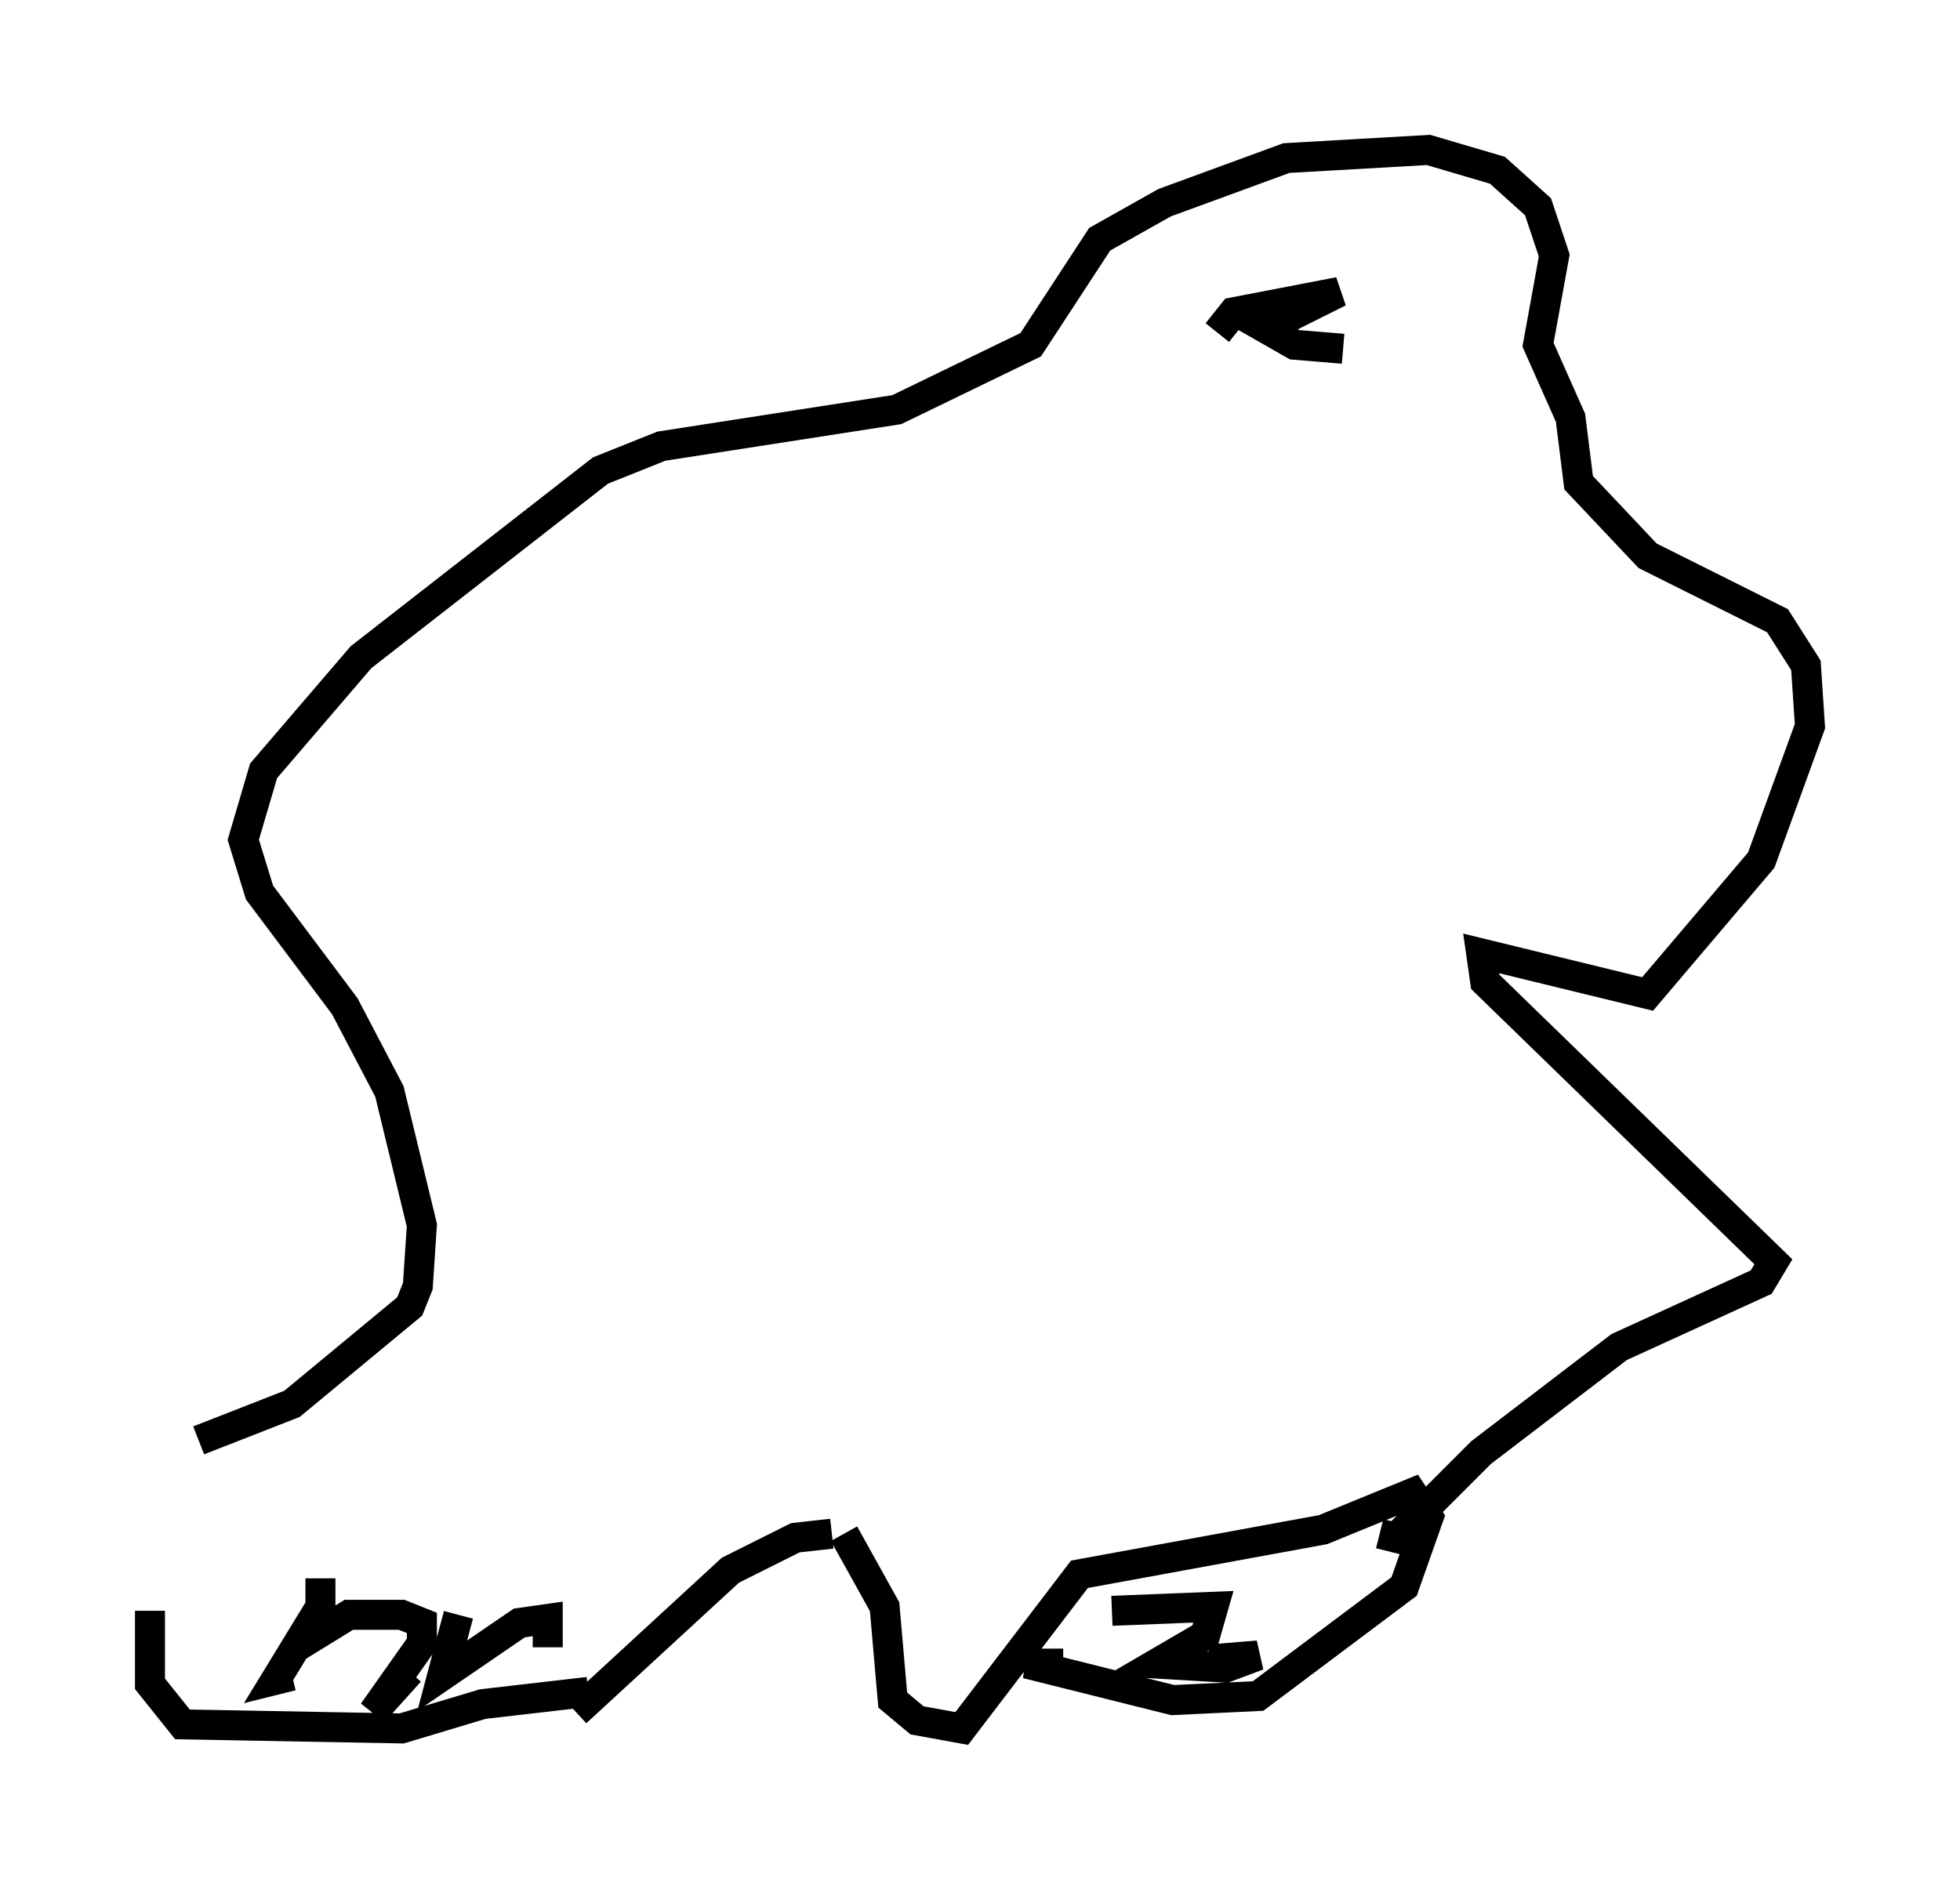<?xml version="1.0" encoding="utf-8" ?>
<svg baseProfile="full" height="62.638" version="1.1" width="65.344" xmlns="http://www.w3.org/2000/svg" xmlns:ev="http://www.w3.org/2001/xml-events" xmlns:xlink="http://www.w3.org/1999/xlink"><defs /><rect fill="white" height="62.638" width="65.344" x="0" y="0" /><path d="M8.248, 47.083 m-3.248, 6.631 l0.0, 2.436 1.083, 1.353 l7.307, 0.135 2.706, -0.812 l3.518, -0.406 m-9.743, -1.488 l1.759, -1.083 1.759, 0.0 l0.677, 0.271 0.0, 0.677 l-1.624, 2.3 1.218, -1.353 m-2.977, -3.112 l0.0, 0.947 -1.488, 2.436 l0.541, -0.135 m5.548, -2.03 l-0.541, 2.03 2.571, -1.759 l0.947, -0.135 0.0, 0.947 m0.947, 2.165 l5.142, -4.736 2.165, -1.083 l1.218, -0.135 m0.406, 0.0 l1.353, 2.436 0.271, 3.112 l0.812, 0.677 1.488, 0.271 l3.924, -5.142 8.119, -1.488 l2.977, -1.218 0.541, 0.812 l-0.812, 2.3 -4.871, 3.654 l-2.842, 0.135 -4.871, -1.218 l1.218, 0.0 m1.624, -1.759 l3.383, -0.135 -0.271, 0.947 l-1.624, 0.947 2.3, 0.135 l1.083, -0.406 -1.624, 0.135 m-33.694, -7.307 l3.112, -1.218 3.924, -3.248 l0.271, -0.677 0.135, -2.03 l-1.083, -4.465 -1.488, -2.842 l-2.842, -3.789 -0.541, -1.759 l0.677, -2.3 3.248, -3.789 l7.984, -6.225 2.03, -0.812 l7.848, -1.218 4.465, -2.165 l2.3, -3.518 2.165, -1.218 l4.059, -1.488 4.736, -0.271 l2.3, 0.677 1.353, 1.218 l0.541, 1.624 -0.541, 2.977 l1.083, 2.436 0.271, 2.165 l2.3, 2.436 4.33, 2.165 l0.947, 1.488 0.135, 2.03 l-1.624, 4.465 -3.789, 4.465 l-5.548, -1.353 0.135, 0.947 l9.607, 9.337 -0.406, 0.677 l-4.736, 2.165 -4.601, 3.518 l-2.842, 2.842 -0.541, -0.135 m-5.413, -40.054 l0.541, -0.677 3.518, -0.677 l-2.436, 1.218 0.947, 0.541 l1.624, 0.135 " fill="none" stroke="black" stroke-width="1" /></svg>
